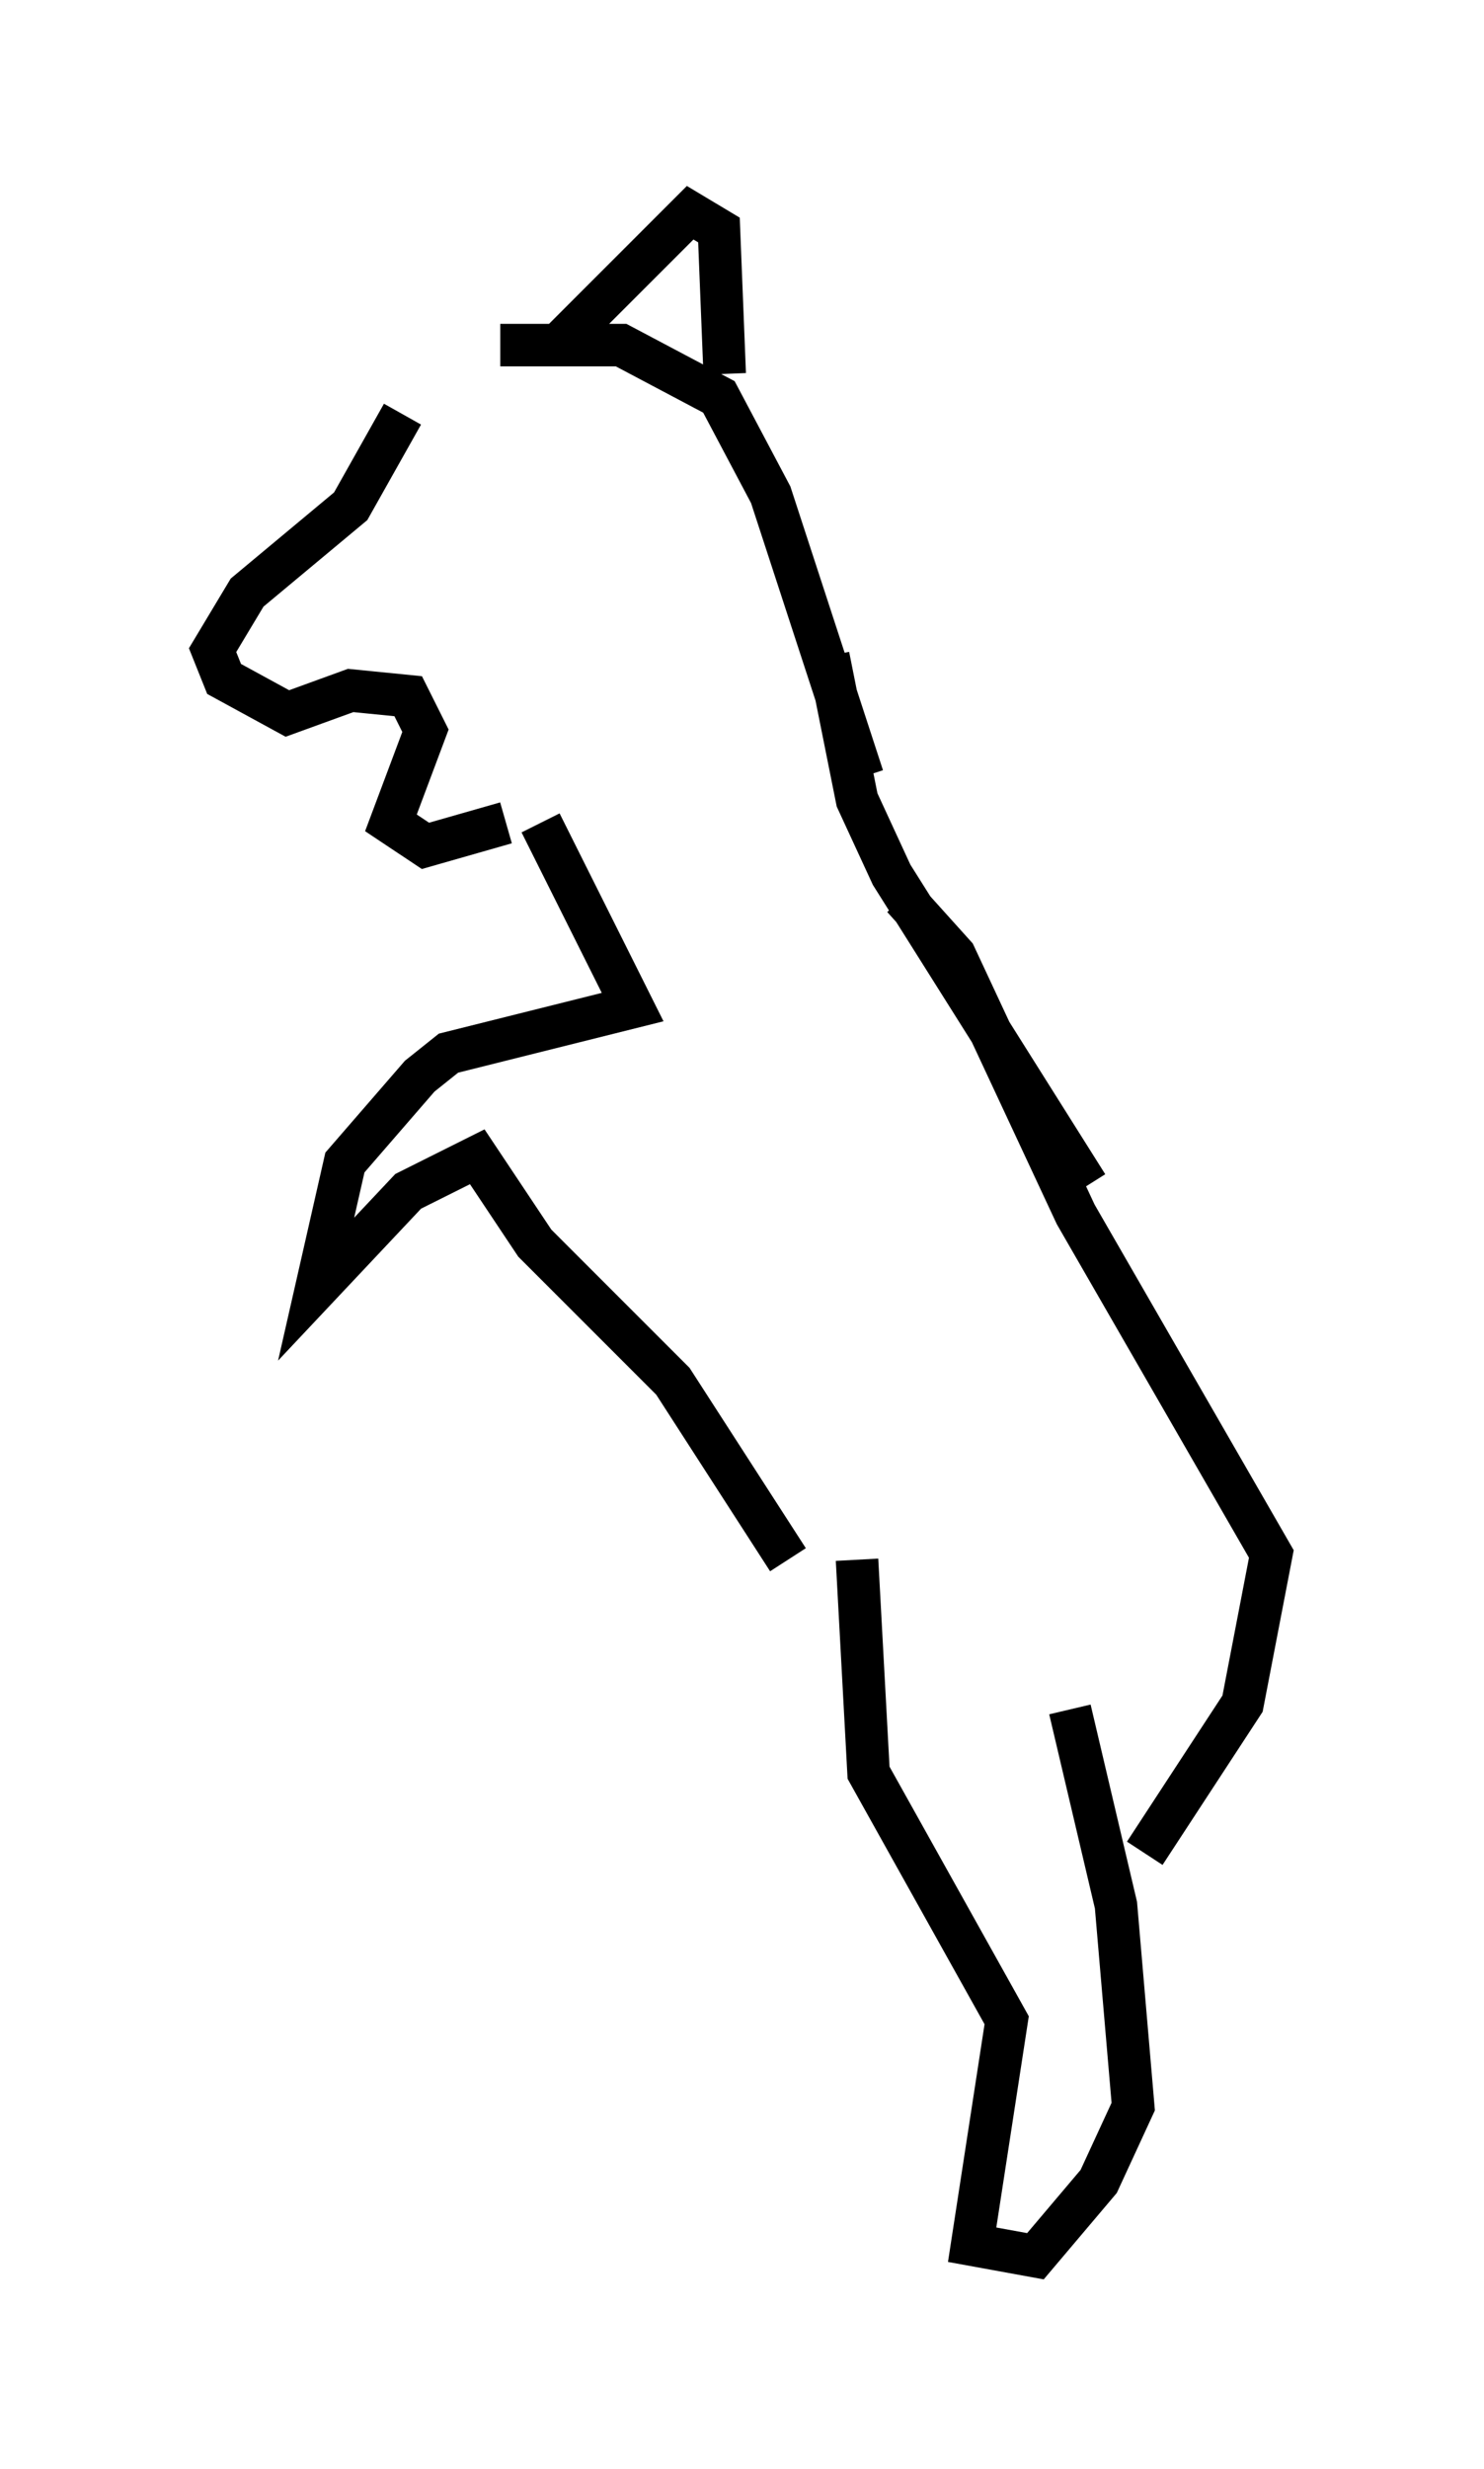 <?xml version="1.0" encoding="utf-8" ?>
<svg baseProfile="full" height="58.037" version="1.1" width="34.898" xmlns="http://www.w3.org/2000/svg" xmlns:ev="http://www.w3.org/2001/xml-events" xmlns:xlink="http://www.w3.org/1999/xlink"><defs /><rect fill="white" height="58.037" width="34.898" x="0" y="0" /><path d="M11.495, 8.248 m-2.03, 1.488 l-1.218, 2.165 -2.436, 2.03 l-0.812, 1.353 0.271, 0.677 l1.488, 0.812 1.488, -0.541 l1.353, 0.135 0.406, 0.812 l-0.812, 2.165 0.812, 0.541 l1.894, -0.541 m-0.135, -11.231 l2.842, 0.0 2.3, 1.218 l1.218, 2.3 2.165, 6.631 m-7.036, -10.284 l2.977, -2.977 0.677, 0.406 l0.135, 3.383 m-4.33, 10.555 l2.165, 4.33 -4.33, 1.083 l-0.677, 0.541 -1.759, 2.03 l-0.677, 2.977 2.165, -2.3 l1.624, -0.812 1.353, 2.03 l3.248, 3.248 2.706, 4.195 m1.624, 0.0 l0.271, 5.007 3.248, 5.819 l-0.812, 5.277 1.488, 0.271 l1.488, -1.759 0.812, -1.759 l-0.406, -4.736 -1.083, -4.601 m-3.924, -19.08 l1.218, 1.353 2.842, 6.089 l4.601, 7.984 -0.677, 3.518 l-2.3, 3.518 m-7.442, -28.146 l0.677, 3.383 0.812, 1.759 l4.601, 7.307 " fill="none" stroke="black" stroke-width="1" /></svg>